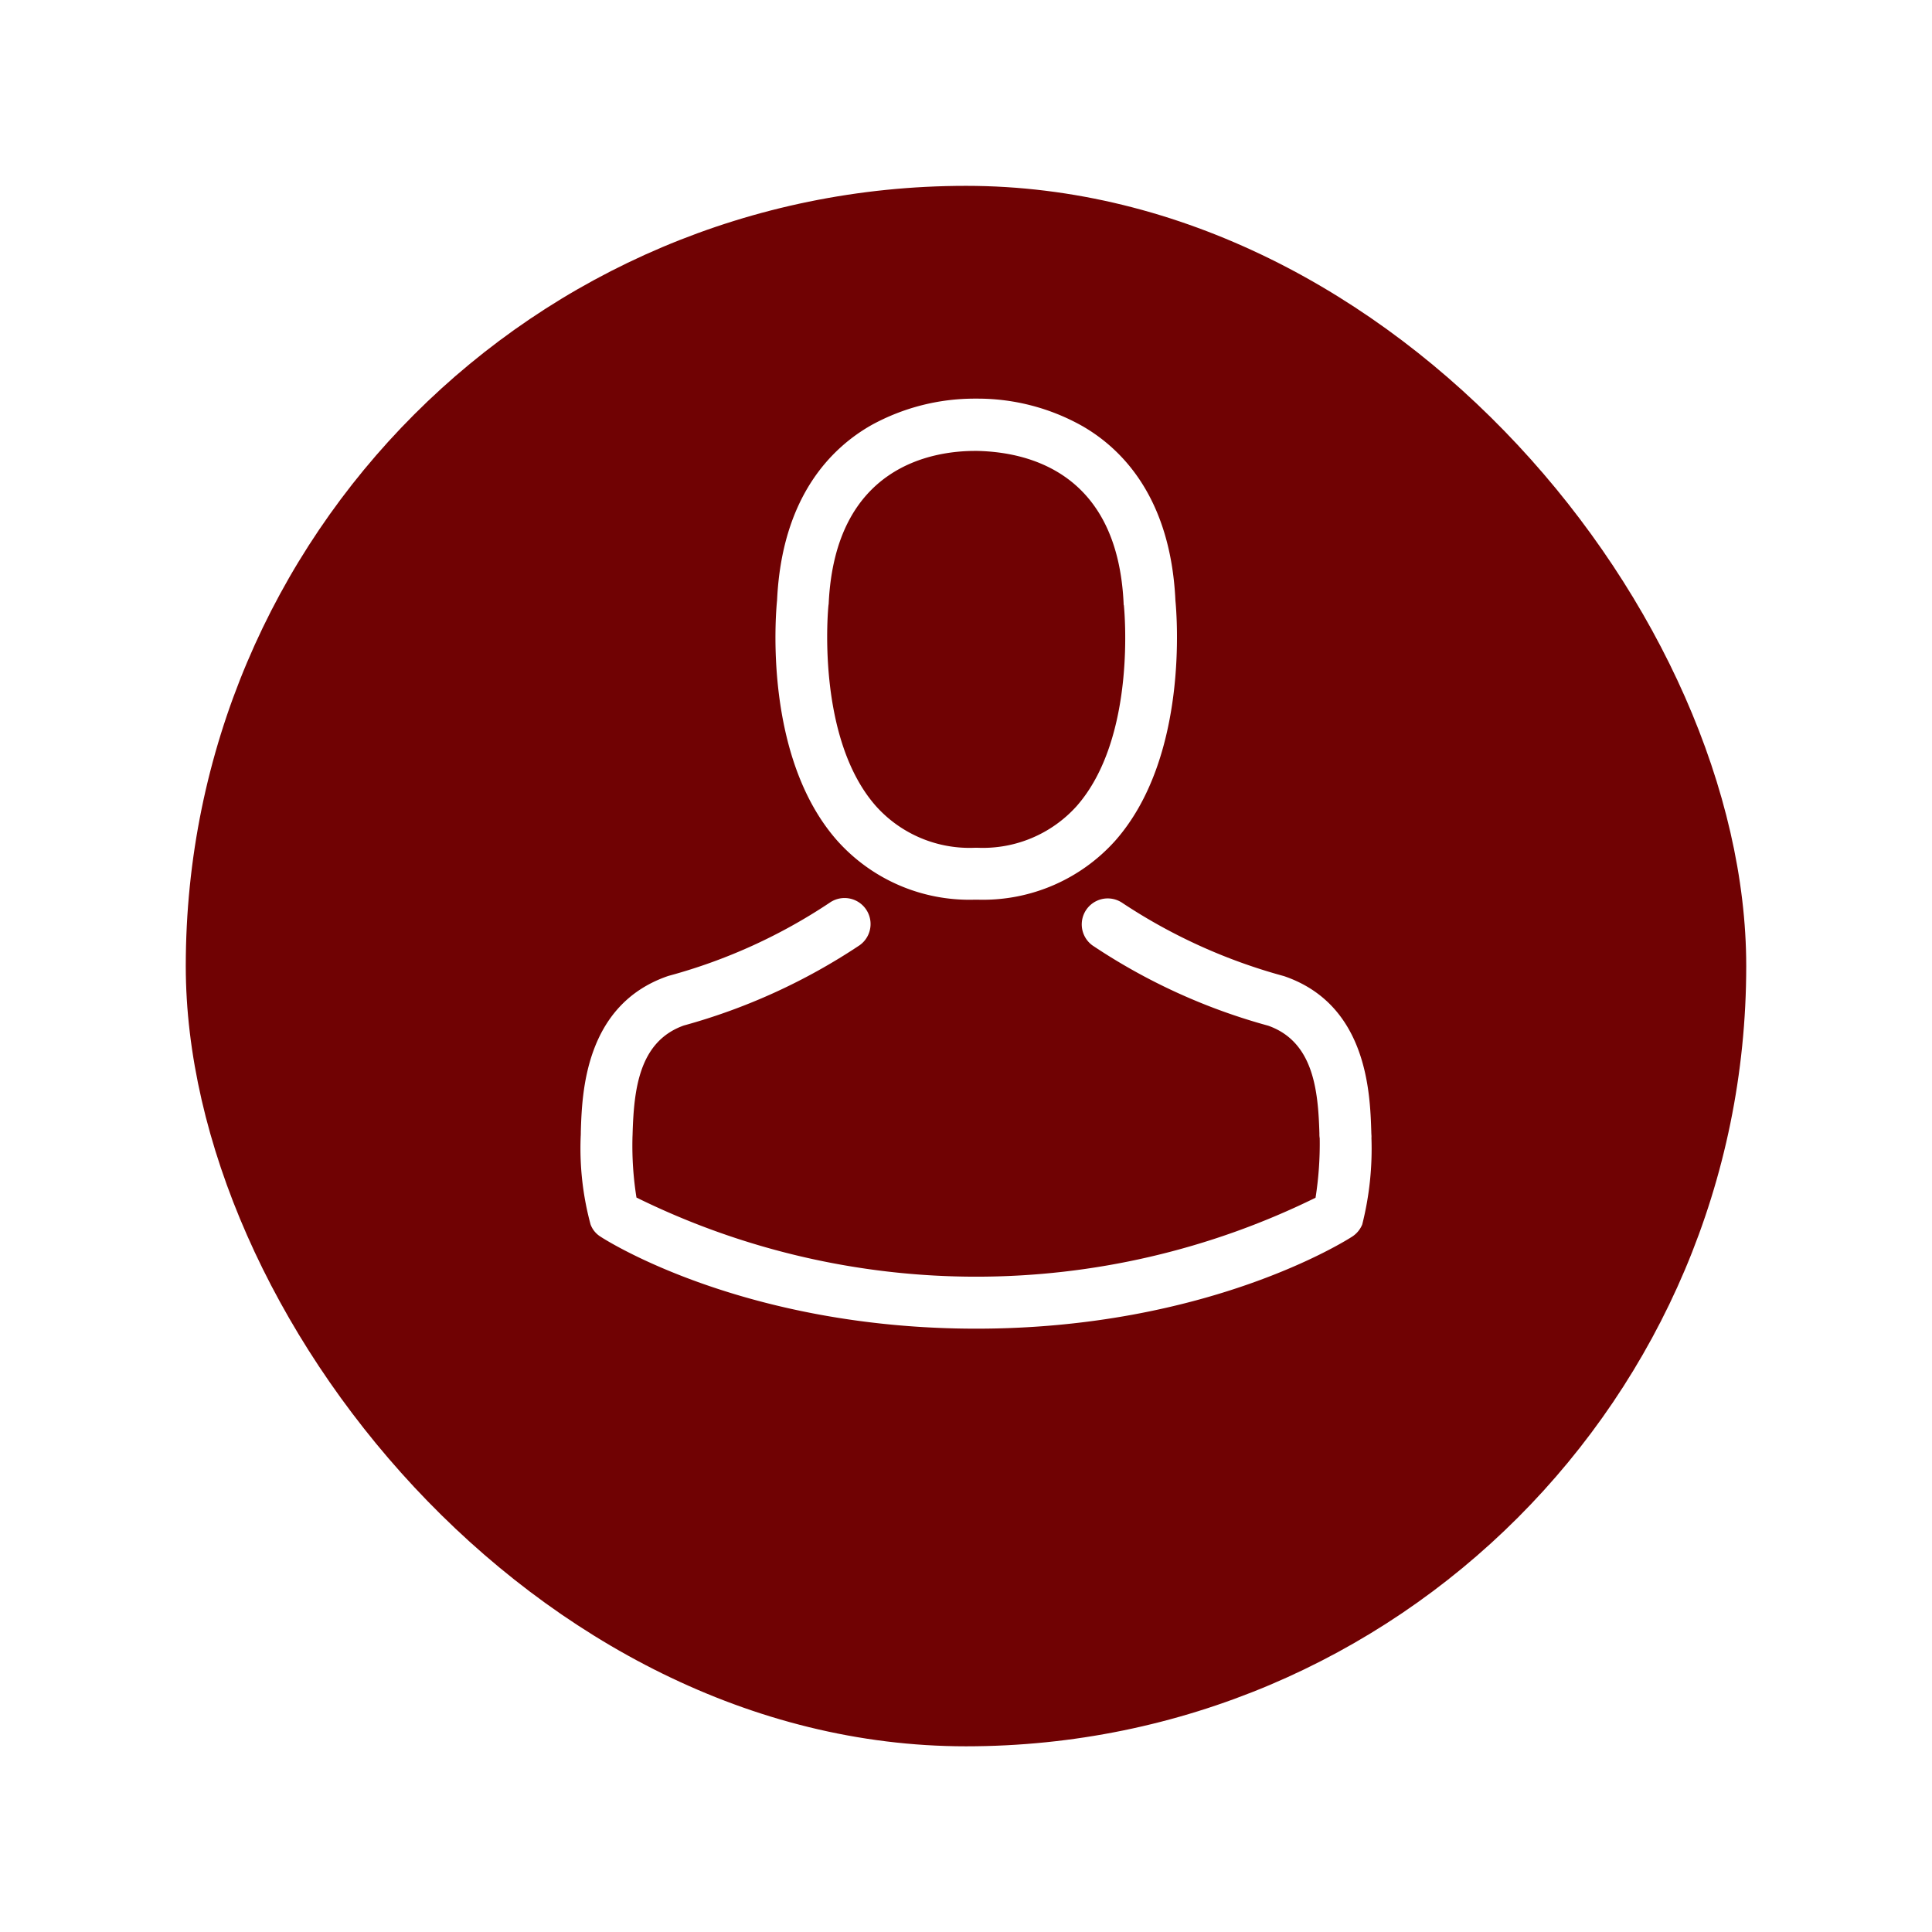 <svg xmlns="http://www.w3.org/2000/svg" xmlns:xlink="http://www.w3.org/1999/xlink" width="78" height="78" viewBox="0 0 78 78">
  <defs>
    <filter id="Shadow_04dp" x="0" y="0" width="78" height="78" filterUnits="userSpaceOnUse">
      <feOffset dy="4" input="SourceAlpha"/>
      <feGaussianBlur stdDeviation="2.5" result="blur"/>
      <feFlood flood-opacity="0.141"/>
      <feComposite operator="in" in2="blur"/>
      <feComposite in="SourceGraphic"/>
    </filter>
  </defs>
  <g id="Group_2983" data-name="Group 2983" transform="translate(-872.5 -328.5)">
    <g id="Group_2942" data-name="Group 2942" transform="translate(880 332.123)">
      <g id="Group_2982" data-name="Group 2982">
        <g transform="matrix(1, 0, 0, 1, -7.5, -3.62)" filter="url(#Shadow_04dp)">
          <rect id="Shadow_04dp-2" data-name="Shadow / 04dp" width="63" height="63" rx="31.5" transform="translate(7.5 3.5)" fill="#700203"/>
        </g>
      </g>
    </g>
    <g id="_2667101853152" transform="translate(895.936 344.594)">
      <g id="Group_144" data-name="Group 144">
        <g id="Group_143" data-name="Group 143">
          <path id="Path_380" data-name="Path 380" d="M20437.713,5663.4h.248a7.169,7.169,0,0,0,5.48-2.37c2.992-3.374,2.494-9.158,2.441-9.709-.193-4.144-2.152-6.125-3.77-7.051a8.621,8.621,0,0,0-4.182-1.1h-.133a8.652,8.652,0,0,0-4.182,1.065c-1.633.924-3.623,2.908-3.816,7.082-.057.551-.553,6.335,2.439,9.709A7.15,7.15,0,0,0,20437.713,5663.4Zm-5.838-11.885c0-.022.008-.047.008-.063.258-5.574,4.213-6.171,5.908-6.171h.092c2.1.046,5.67.9,5.908,6.171a.129.129,0,0,0,.01.063c.006.055.549,5.341-1.922,8.123a5.093,5.093,0,0,1-4,1.664h-.078a5.073,5.073,0,0,1-3.994-1.664C20431.34,5656.866,20431.867,5651.558,20431.875,5651.511Z" transform="translate(-20421.863 -5643.17)" fill="#fff" fill-rule="evenodd"/>
          <path id="Path_381" data-name="Path 381" d="M20422.816,5752.318v-.021c0-.063-.008-.123-.008-.194-.049-1.538-.15-5.138-3.523-6.289-.025-.008-.055-.014-.076-.021a22.468,22.468,0,0,1-6.455-2.937,1.049,1.049,0,0,0-1.205,1.717,24.258,24.258,0,0,0,7.1,3.243c1.813.646,2.014,2.58,2.064,4.351a1.035,1.035,0,0,0,.012.194,14.03,14.03,0,0,1-.168,2.4,31.036,31.036,0,0,1-27.416-.008,13.286,13.286,0,0,1-.162-2.4c0-.062.006-.123.006-.194.055-1.773.258-3.708,2.068-4.352a24.5,24.5,0,0,0,7.1-3.242,1.05,1.05,0,0,0-1.209-1.717,22.122,22.122,0,0,1-6.447,2.939c-.033.008-.057.016-.082.023-3.373,1.159-3.473,4.758-3.521,6.289,0,.071,0,.132-.006.2v.021a11.78,11.78,0,0,0,.4,3.521.978.978,0,0,0,.4.49c.234.156,5.822,3.716,15.172,3.716s14.943-3.567,15.176-3.716a1.066,1.066,0,0,0,.406-.49,12.487,12.487,0,0,0,.371-3.513Z" transform="translate(-20390.881 -5722.499)" fill="#fff" fill-rule="evenodd"/>
        </g>
      </g>
    </g>
  </g>
</svg>
